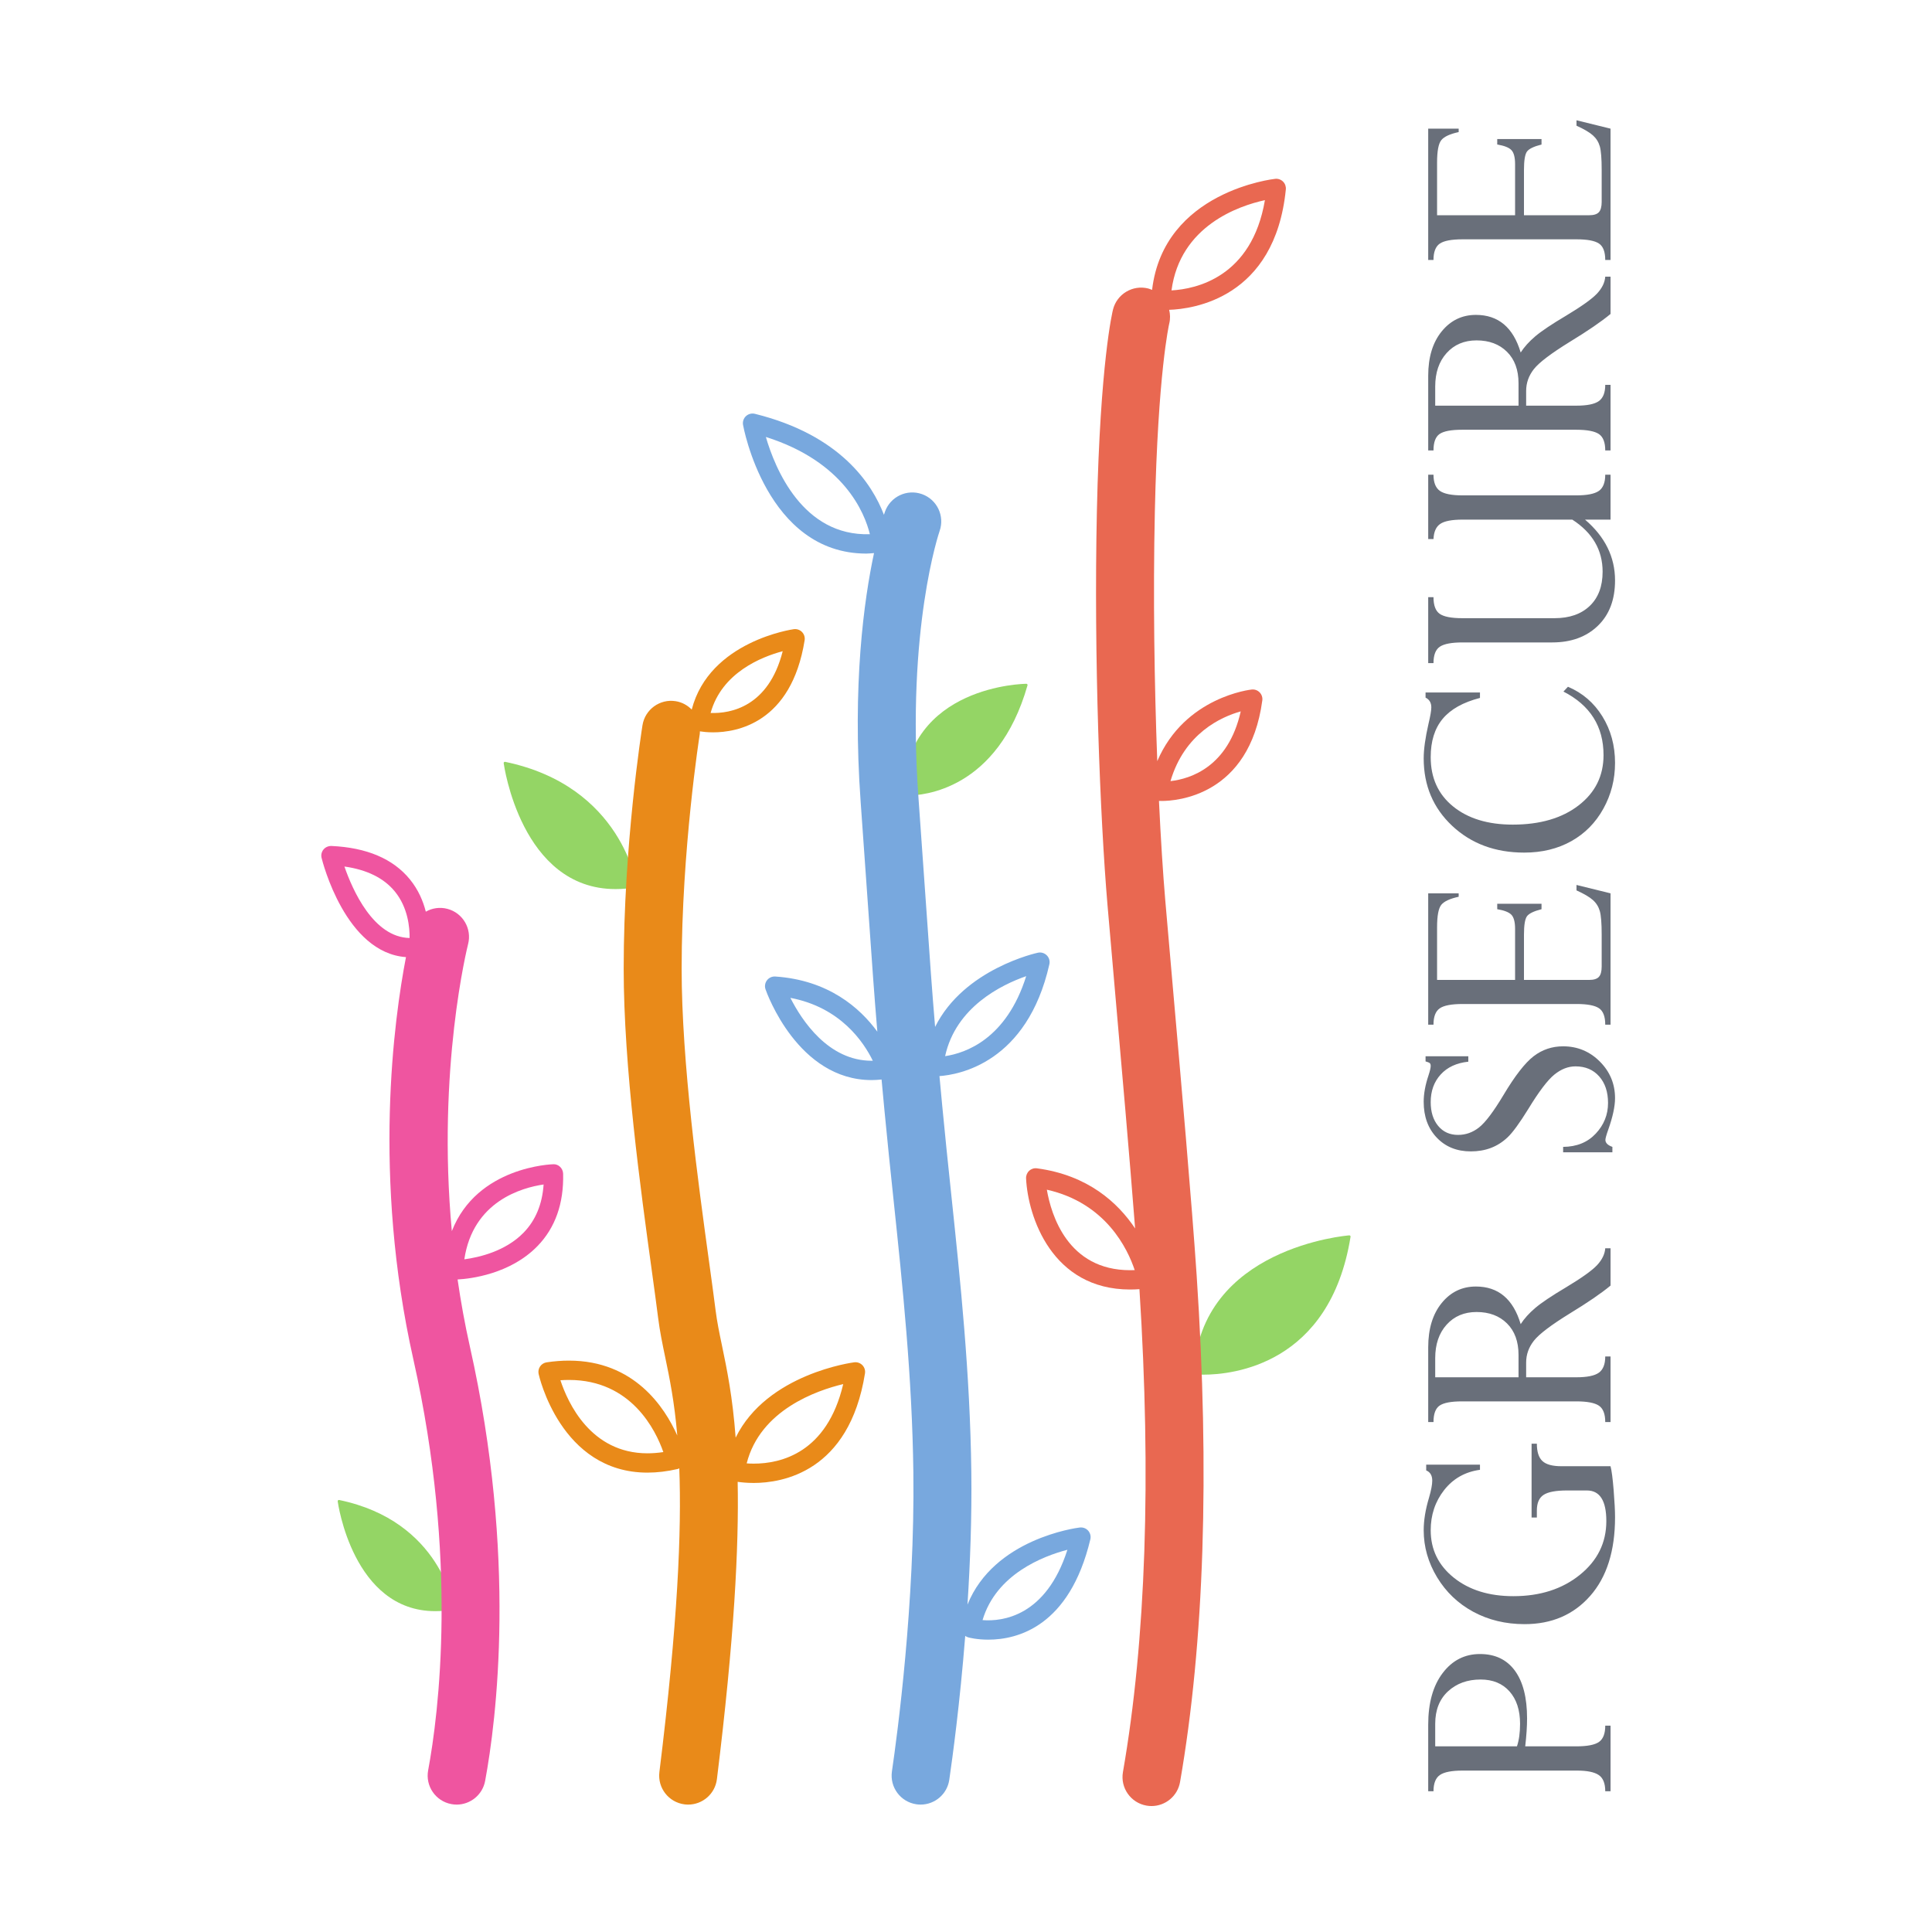 <?xml version="1.0" encoding="UTF-8" standalone="no"?>
<!-- Created with Inkscape (http://www.inkscape.org/) -->

<svg
   xmlns:dc="http://purl.org/dc/elements/1.1/"
   xmlns:cc="http://creativecommons.org/ns#"
   xmlns:rdf="http://www.w3.org/1999/02/22-rdf-syntax-ns#"
   xmlns:svg="http://www.w3.org/2000/svg"
   xmlns="http://www.w3.org/2000/svg"
   xmlns:sodipodi="http://sodipodi.sourceforge.net/DTD/sodipodi-0.dtd"
   xmlns:inkscape="http://www.inkscape.org/namespaces/inkscape"
   id="svg2"
   version="1.1"
   inkscape:version="0.48.4 r9939"
   width="170"
   height="170"
   xml:space="preserve"
   sodipodi:docname="pgrsecure_logo.svg"
   inkscape:export-filename="/home/alessandro/Immagini/pgrsecure_logo.png"
   inkscape:export-xdpi="264.70999"
   inkscape:export-ydpi="264.70999"><defs
     id="defs6" /><sodipodi:namedview
     pagecolor="#ffffff"
     bordercolor="#666666"
     borderopacity="1"
     objecttolerance="10"
     gridtolerance="10"
     guidetolerance="10"
     inkscape:pageopacity="0"
     inkscape:pageshadow="2"
     inkscape:window-width="1229"
     inkscape:window-height="1000"
     id="namedview4"
     showgrid="false"
     inkscape:zoom="1.0818864"
     inkscape:cx="83.70625"
     inkscape:cy="109.06875"
     inkscape:window-x="51"
     inkscape:window-y="24"
     inkscape:window-maximized="1"
     inkscape:current-layer="g10" /><g
     id="g10"
     inkscape:groupmode="layer"
     inkscape:label="ink_ext_XXXXXX"
     transform="matrix(1.25,0,0,-1.25,0,170)"><g
       id="g12"
       transform="matrix(0.068,0,0,0.068,22.618,8.866)"><path
         d="m 1065.17,590.359 c -0.27,0.282 -0.63,0.45 -1.02,0.411 -1.54,-0.11 -154.775,-12.301 -160.849,-142.559 -0.031,-0.66 0.461,-1.231 1.125,-1.301 0.125,-0.019 3.289,-0.34 8.75,-0.34 30.332,0 130.944,10.301 152.294,142.75 0.07,0.379 -0.05,0.758 -0.3,1.039"
         style="fill:#94d565;fill-opacity:1;fill-rule:nonzero;stroke:none"
         id="path14"
         inkscape:connector-curvature="0" /><path
         d="m 190.293,1080.97 c -0.395,0.07 -0.813,-0.03 -1.105,-0.3 -0.297,-0.28 -0.442,-0.68 -0.387,-1.08 0.168,-1.3 17.945,-130.328 115.73,-130.344 0.004,0 0.008,0 0.016,0 6.723,0 13.773,0.613 20.957,1.836 0.656,0.113 1.117,0.727 1.027,1.391 -0.136,1.031 -14.894,103.337 -136.238,128.497"
         style="fill:#94d565;fill-opacity:1;fill-rule:nonzero;stroke:none"
         id="path16"
         inkscape:connector-curvature="0" /><path
         d="m 18.469,316.828 c -0.406,0.113 -0.812,-0.027 -1.105,-0.297 -0.297,-0.269 -0.441,-0.672 -0.391,-1.07 0.144,-1.152 15.656,-113.699 100.992,-113.711 0.004,0 0.008,0 0.015,0 5.868,0 12.02,0.531 18.286,1.602 0.66,0.097 1.117,0.718 1.031,1.386 -0.117,0.903 -13.004,90.16 -118.828,112.09"
         style="fill:#94d565;fill-opacity:1;fill-rule:nonzero;stroke:none"
         id="path18"
         inkscape:connector-curvature="0" /><path
         d="m 729.855,1161.77 c -1.242,0 -123.941,-1.31 -127.835,-114.24 -0.024,-0.66 0.476,-1.22 1.132,-1.29 0,0 1.442,-0.13 4.028,-0.13 l 0.004,0 c 15.254,0 92.882,5.5 123.871,114.07 0.105,0.37 0.031,0.77 -0.203,1.09 -0.239,0.31 -0.61,0.5 -0.997,0.5"
         style="fill:#94d565;fill-opacity:1;fill-rule:nonzero;stroke:none"
         id="path20"
         inkscape:connector-curvature="0" /><path
         d="m 879.055,1061 c 14.578,49.46 52.39,66.5 72.742,72.2 -12.957,-57.36 -51.731,-69.79 -72.742,-72.2 z m -41.758,-506.289 -0.012,0 c -64.519,0.008 -81.719,57.168 -86.211,83.348 61.231,-13.739 83.739,-61.528 90.946,-83.25 -1.598,-0.059 -3.172,-0.098 -4.723,-0.098 z M 976.824,1662.43 c -13.554,-79.86 -71.394,-92.03 -96.707,-93.44 8.938,66.96 69.738,87.56 96.707,93.44 z m -13.543,-506.59 c -0.781,-0.07 -69.355,-7.39 -97.89,-74.14 -2.996,78.99 -4.434,170.86 -2.508,258.33 3.152,143.57 14.668,193.67 14.91,194.68 1.191,4.84 1.008,9.65 -0.098,14.18 24.278,0.79 109.5,11.69 120.789,124.66 0.293,2.98 -0.757,5.94 -2.879,8.06 -2.121,2.13 -5.117,3.19 -8.054,2.89 -1.196,-0.12 -115.531,-12.7 -127.531,-114.98 -1.321,0.54 -2.625,1.1 -4.051,1.46 -16.02,4.02 -32.364,-5.72 -36.399,-21.79 -0.547,-2.15 -13.308,-54.57 -16.672,-207.84 -3.355,-152.33 3.313,-318.38 10.93,-408.198 1.985,-23.386 4.727,-54.593 7.813,-89.699 6.601,-75.078 15.117,-172.004 20.808,-245.512 -17.781,26.579 -48.75,55.161 -101.57,62.227 -3.008,0.41 -5.918,-0.527 -8.098,-2.547 -2.176,-2 -3.355,-4.883 -3.218,-7.84 1.902,-39.793 26.875,-115.062 107.722,-115.07 l 0.012,0 c 3.133,0 6.355,0.129 9.629,0.359 C 859.348,340.078 853.633,171.879 829.844,35.141 827.012,18.828 837.938,3.289 854.27,0.449 856.008,0.141 857.734,0 859.441,0 c 14.309,0.012 26.985,10.281 29.524,24.871 25.019,143.859 30.808,320.328 17.187,524.488 -4.922,73.871 -16.379,204.196 -24.746,299.348 -3.078,35.031 -5.808,66.176 -7.793,89.516 -2.343,27.64 -4.59,62.647 -6.472,102.297 0.75,-0.02 1.668,-0.05 2.871,-0.05 15.039,0 90.703,5.02 104.109,104.07 0.41,3.02 -0.586,6.06 -2.695,8.26 -2.11,2.2 -5.031,3.33 -8.145,3.04"
         style="fill:#e96851;fill-opacity:1;fill-rule:nonzero;stroke:none"
         id="path22"
         inkscape:connector-curvature="0" /><path
         d="m 684.52,192.48 c 14.113,47.598 62.746,66.25 87.843,72.821 -22.109,-69.082 -67.324,-74.41 -87.843,-72.821 z M 569.727,771.52 c -0.004,0 -0.008,0 -0.008,0 -44.871,0.011 -72.285,41.73 -84.129,65.109 52.109,-9.832 76.144,-46.184 85.316,-65.098 -0.394,-0.011 -0.789,-0.011 -1.179,-0.011 z m -109.524,645.76 c 81.098,-25.69 102.277,-78.66 107.672,-100.67 -69.535,-2.26 -98.219,68.14 -107.672,100.67 z M 729.695,859.098 c -20.41,-65.067 -62.757,-79.657 -83.933,-82.801 11.133,50.906 58.457,73.926 83.933,82.801 z M 793.84,285.09 c -2.18,2.441 -5.363,3.621 -8.684,3.262 -3.957,-0.481 -88.828,-11.743 -116.238,-79.813 2.801,43.332 4.559,90.461 3.973,137.52 -1.282,101.89 -11.27,196.839 -20.938,288.66 -3.168,30.109 -6.332,60.179 -9.195,90.449 -1.039,10.992 -1.981,21.07 -2.848,30.484 20.192,1.426 90.727,13.782 113.774,115.743 0.75,3.316 -0.239,6.781 -2.621,9.207 -2.391,2.433 -5.836,3.472 -9.161,2.793 -0.906,-0.184 -76.558,-16.551 -106.504,-76.836 -3.21,38.125 -5.375,69.058 -8.921,119.957 -2.106,30.152 -4.704,67.336 -8.293,117.124 -12.641,175.3 21.511,275.22 21.859,276.21 5.508,15.58 -2.633,32.7 -18.211,38.25 -15.602,5.55 -32.769,-2.58 -38.332,-18.19 -0.133,-0.36 -0.516,-1.48 -1.074,-3.2 -12.266,32.12 -45.258,82.68 -133.598,104.53 -3.277,0.8 -6.738,-0.08 -9.211,-2.38 -2.469,-2.29 -3.617,-5.68 -3.051,-9.01 0.231,-1.33 23.985,-133.3 127.668,-133.31 2.579,0 5.286,0.36 7.934,0.52 -10.305,-48.21 -22.613,-135.9 -13.828,-257.73 3.586,-49.736 6.176,-86.877 8.281,-116.994 3.574,-51.195 5.746,-82.328 8.977,-120.695 -17.969,24.566 -50.52,53.367 -105.625,57.097 -3.356,0.215 -6.59,-1.25 -8.625,-3.918 -2.035,-2.664 -2.598,-6.179 -1.493,-9.343 1.333,-3.848 33.567,-93.946 109.864,-93.957 0,0 0.004,0 0.008,0 3.371,0 6.8,0.246 10.253,0.605 0.918,-10.016 1.922,-20.773 3.043,-32.594 2.879,-30.48 6.071,-60.761 9.262,-91.082 9.524,-90.48 19.363,-184.031 20.606,-283.129 C 614.57,210.43 596.34,74.34 590.707,35.859 588.313,19.461 599.652,4.23 616.051,1.82 c 1.469,-0.211 2.933,-0.309 4.379,-0.309 14.644,0 27.461,10.727 29.644,25.66 3.332,22.797 10.961,78.906 16.508,148.969 0.906,-0.641 1.91,-1.192 3.043,-1.5 0.867,-0.25 8.852,-2.391 20.773,-2.391 30.215,0 84.114,13.5 105.707,103.852 0.758,3.187 -0.089,6.539 -2.265,8.988"
         style="fill:#78a8de;fill-opacity:1;fill-rule:nonzero;stroke:none"
         id="path24"
         inkscape:connector-curvature="0" /><path
         d="m 447.656,354.469 c -2.691,0 -5.152,0.109 -7.308,0.261 14.05,55.411 72.781,75.61 99.925,82.079 -16.742,-71.239 -64.519,-82.34 -92.617,-82.34 z m -110.019,10.691 -0.004,0 c -58.742,0 -82.477,52.442 -90.106,75.641 3.004,0.199 5.957,0.308 8.844,0.308 64.645,0 89.852,-52.238 97.692,-74.679 -5.657,-0.852 -11.149,-1.27 -16.426,-1.27 z m 139.996,830.34 c -14.606,-57.72 -54.094,-64.69 -74.629,-63.95 11.523,41.71 52.582,58.07 74.629,63.95 z m 82.508,-739.129 c -2.172,2.258 -5.293,3.367 -8.399,3 -1.035,-0.121 -90.324,-11.652 -122.824,-78 -3.16,42.469 -9.023,70.758 -14.172,95.457 -2.734,13.141 -5.098,24.481 -6.558,36.184 -1.68,13.398 -3.985,30.16 -6.625,49.34 -11.368,82.589 -28.555,207.382 -28.543,304.531 0.007,123.418 18.527,241.357 18.718,242.537 0.164,1.05 0.121,2.07 0.176,3.1 2.922,-0.46 7.594,-1.02 13.809,-1.02 23.871,0 80.863,9.29 94.609,95.31 0.496,3.12 -0.504,6.28 -2.695,8.54 -2.192,2.26 -5.324,3.34 -8.457,2.95 -0.918,-0.11 -87.41,-12.28 -105.727,-83.23 -4.348,4.44 -10.031,7.64 -16.633,8.69 -16.324,2.6 -31.73,-8.55 -34.34,-24.91 -0.792,-4.99 -19.453,-123.631 -19.46,-251.967 -0.012,-101.262 17.511,-228.504 29.105,-312.711 2.602,-18.902 4.871,-35.391 6.523,-48.613 1.766,-14.11 4.481,-27.149 7.36,-40.957 4.453,-21.391 9.484,-45.672 12.504,-81.063 -13.141,29.57 -44.828,77.57 -112.141,77.57 -7.441,0 -15.215,-0.589 -23.113,-1.781 -2.727,-0.406 -5.16,-1.918 -6.731,-4.18 -1.57,-2.257 -2.14,-5.07 -1.578,-7.769 0.215,-1.008 22.524,-102.219 112.68,-102.219 0,0 0.004,0 0.008,0 9.996,0 20.566,1.27 31.406,3.781 0.566,0.129 1.008,0.477 1.527,0.7 2.453,-64.282 -1.414,-159.493 -20.586,-314.45 -2.035,-16.441 9.645,-31.41 26.09,-33.453 1.25,-0.16 2.489,-0.227 3.723,-0.227 14.922,0 27.855,11.117 29.73,26.316 18.024,145.652 22.821,240.91 21.481,307.793 3.762,-0.531 9.519,-1.152 16.648,-1.152 l 0.004,0 c 29.176,0 98.793,11.062 115.145,113.39 0.496,3.102 -0.492,6.25 -2.664,8.512"
         style="fill:#e98a19;fill-opacity:1;fill-rule:nonzero;stroke:none"
         id="path26"
         inkscape:connector-curvature="0" /><path
         d="m 148.051,565.969 c 8.957,60.261 59.777,74.23 82.07,77.472 -1.367,-20.32 -8.273,-37.023 -20.601,-49.742 C 190.703,574.27 163.262,568 148.051,565.969 z M 23.922,972.59 c 23.266,-3.27 40.766,-11.902 52.133,-25.75 13.617,-16.578 15.473,-37.215 15.344,-48.231 -37.426,0.715 -59,49.504 -67.477,73.981 z M 250.328,654.648 c -0.137,5.481 -4.832,10.082 -10.152,9.75 -0.918,-0.019 -78.965,-2.187 -105.059,-69.269 -15.531,168.16 16.246,294.848 16.817,297.082 4.171,16.023 -5.434,32.406 -21.465,36.586 -7.836,2.043 -15.742,0.754 -22.285,-2.942 -2.762,10.879 -7.704,22.692 -16.508,33.477 C 74.332,980.594 47.008,992.215 10.453,993.875 7.332,993.93 4.277,992.668 2.273,990.23 0.273,987.801 -0.465,984.563 0.289,981.508 1.293,977.398 25.117,883.262 87.648,878.816 75.332,814.996 52.773,651.961 95.277,462.449 141.84,254.859 121.504,95.75 110.602,36.98 107.578,20.691 118.336,5.039 134.625,2.02 136.477,1.672 138.316,1.5 140.133,1.5 c 14.176,0.012 26.781,10.102 29.461,24.539 11.578,62.41 33.219,231.133 -15.77,449.531 -5.304,23.641 -9.461,46.86 -12.75,69.551 13.074,0.68 54.434,5.449 82.699,34.551 18.379,18.898 27.317,44.137 26.555,74.976"
         style="fill:#ef55a0;fill-opacity:1;fill-rule:nonzero;stroke:none"
         id="path28"
         inkscape:connector-curvature="0" /><path
         d="m 1153.11,85.129 0,-23.32 84.62,0 c 2.14,6.332 3.22,14.113 3.22,23.32 0,14.16 -3.66,25.359 -10.94,33.562 -7.3,8.207 -17.27,12.297 -29.92,12.297 -13.63,0 -24.87,-4.07 -33.72,-12.218 -8.83,-8.161 -13.26,-19.36 -13.26,-33.641 z m -7.25,-69.82 0,68.871 c 0,22.519 4.98,40.359 14.97,53.492 9.96,13.148 22.84,19.707 38.61,19.707 15.67,0 27.7,-5.731 36.13,-17.207 8.42,-11.481 12.63,-27.953 12.63,-49.391 0,-8.262 -0.64,-17.93 -1.92,-28.973 l 52.87,0 c 11.39,0 19.23,1.531 23.54,4.59 4.29,3.051 6.44,8.66 6.44,16.82 l 5.48,0 0,-67.91 -5.48,0 c 0,8.152 -2.25,13.762 -6.77,16.82 -4.51,3.051 -12.02,4.59 -22.56,4.59 l -118.35,0 c -11.27,0 -19.13,-1.539 -23.51,-4.59 -4.4,-3.059 -6.61,-8.668 -6.61,-16.82 l -5.47,0"
         style="fill:#696f7a;fill-opacity:1;fill-rule:nonzero;stroke:none"
         id="path30"
         inkscape:connector-curvature="0" /><path
         d="m 1252.87,375.121 5.46,0 c 0,-8.371 1.9,-14.351 5.73,-17.941 3.81,-3.602 10.39,-5.391 19.74,-5.391 l 50.79,0 c 1.18,-4.398 2.26,-12.641 3.23,-24.699 0.96,-12.059 1.45,-21.442 1.45,-28.078 0,-34.864 -8.59,-62.032 -25.75,-81.492 -17.16,-19.481 -39.79,-29.211 -67.89,-29.211 -19.64,0 -37.33,4.269 -53.11,12.781 -15.75,8.539 -28.25,20.449 -37.48,35.73 -9.23,15.289 -13.85,31.508 -13.85,48.68 0,10.289 1.83,21.5 5.48,33.629 2.24,7.711 3.37,13.609 3.37,17.691 0,5.371 -2.08,8.91 -6.27,10.629 l 0,5.961 55.67,0 0,-5.332 c -15.45,-2.129 -27.81,-9.137 -37.1,-20.988 -9.26,-11.86 -13.9,-25.719 -13.9,-41.59 0,-19.961 7.97,-36.309 23.9,-49.09 15.91,-12.75 36.48,-19.148 61.7,-19.148 27.68,0 50.64,7.398 68.87,22.136 18.24,14.75 27.34,33.274 27.34,55.59 0,21.133 -6.71,31.703 -20.16,31.703 l -20.48,0 c -11.6,0 -19.72,-1.531 -24.34,-4.589 -4.63,-3.051 -6.94,-8.442 -6.94,-16.172 l 0,-7.231 -5.46,0 0,76.422"
         style="fill:#696f7a;fill-opacity:1;fill-rule:nonzero;stroke:none"
         id="path32"
         inkscape:connector-curvature="0" /><path
         d="m 1153.11,463.641 0,-19.782 86.25,0 0,23.161 c 0,13.851 -3.99,24.71 -11.93,32.589 -7.94,7.891 -18.46,11.821 -31.53,11.821 -12.77,0 -23.1,-4.36 -30.98,-13.11 -7.88,-8.742 -11.81,-20.3 -11.81,-34.679 z m 94.13,-4.5 0,-15.282 51.91,0 c 11.17,0 18.98,1.582 23.36,4.75 4.41,3.161 6.62,8.762 6.62,16.813 l 5.48,0 0,-67.902 -5.48,0 c 0,8.371 -2.21,14.019 -6.6,16.98 -4.4,2.941 -12.19,4.422 -23.36,4.422 l -118.37,0 c -11.15,0 -18.86,-1.453 -23.11,-4.344 -4.23,-2.898 -6.36,-8.59 -6.36,-17.058 l -5.47,0 0,77.39 c 0,19.09 4.65,34.36 13.92,45.781 9.27,11.43 21.1,17.129 35.46,17.129 23.18,0 38.63,-12.98 46.35,-38.941 3.64,5.699 8.66,11.262 15.03,16.699 6.41,5.434 16.99,12.551 31.84,21.363 16.44,9.879 27.2,17.59 32.33,23.149 5.13,5.558 7.9,11.32 8.34,17.32 l 5.48,0 0,-38.609 c -9.56,-7.949 -23.58,-17.539 -42.07,-28.813 -19.47,-12.008 -31.88,-21.429 -37.26,-28.238 -5.37,-6.82 -8.04,-14.359 -8.04,-22.609"
         style="fill:#696f7a;fill-opacity:1;fill-rule:nonzero;stroke:none"
         id="path34"
         inkscape:connector-curvature="0" /><path
         d="m 1143.12,770.867 0,5.313 44.25,0 0,-5.625 c -12.22,-1.289 -21.76,-5.723 -28.63,-13.282 -6.86,-7.558 -10.3,-17.093 -10.3,-28.554 0,-10.199 2.57,-18.41 7.72,-24.629 5.13,-6.219 12.02,-9.32 20.61,-9.32 7.94,0 15.16,2.57 21.71,7.718 6.55,5.153 14.97,16.301 25.26,33.473 11.9,19.945 22.32,33.344 31.21,40.219 8.92,6.855 19.09,10.293 30.59,10.293 14.79,0 27.46,-5.254 37.97,-15.743 10.5,-10.5 15.76,-23.144 15.76,-37.91 0,-8.57 -2.37,-19.492 -7.08,-32.769 -1.94,-5.473 -2.89,-8.949 -2.89,-10.449 0,-3.114 2.39,-5.512 7.23,-7.231 l 0,-5.621 -50.99,0 0,5.621 c 14.04,0.109 25.31,4.688 33.77,13.731 8.49,9.046 12.72,19.617 12.72,31.718 0,11.461 -3.07,20.645 -9.19,27.539 -6.12,6.914 -14.28,10.364 -24.47,10.364 -7.64,0 -14.92,-2.844 -21.91,-8.52 -6.98,-5.672 -15.97,-17.523 -26.97,-35.574 -9.09,-14.707 -16.27,-24.527 -21.53,-29.457 -5.25,-4.942 -11.03,-8.57 -17.3,-10.934 -6.28,-2.367 -13.17,-3.539 -20.69,-3.539 -14.47,0 -26.24,4.75 -35.24,14.242 -9.03,9.489 -13.54,21.86 -13.54,37.09 0,8.367 1.67,17.481 4.99,27.364 1.5,4.609 2.26,7.824 2.26,9.648 0,1.504 -0.32,2.52 -0.98,3.055 -0.63,0.539 -2.08,1.125 -4.34,1.769"
         style="fill:#696f7a;fill-opacity:1;fill-rule:nonzero;stroke:none"
         id="path36"
         inkscape:connector-curvature="0" /><path
         d="m 1217.31,928.414 0,5.637 45.85,0 0,-5.637 c -8.05,-2.035 -13.08,-4.5 -15.13,-7.391 -2.02,-2.906 -3.04,-9.234 -3.04,-18.996 l 0,-46.812 67.57,0 c 4.73,0 8.04,1.043 9.97,3.133 1.93,2.09 2.91,5.664 2.91,10.703 l 0,32.976 c 0,11.805 -0.65,19.957 -1.93,24.461 -1.29,4.504 -3.69,8.321 -7.18,11.43 -3.47,3.109 -9.13,6.434 -16.96,9.977 l 0,5.625 35.24,-8.684 0,-135.961 -5.48,0 c 0,8.477 -2.17,14.16 -6.52,17.051 -4.35,2.89 -12.05,4.355 -23.11,4.355 l -118.05,0 c -11.49,0 -19.39,-1.515 -23.68,-4.511 -4.29,-3.008 -6.44,-8.633 -6.44,-16.895 l -5.47,0 0,135.961 31.54,0 0,-3.543 c -9,-1.934 -15,-4.695 -17.94,-8.281 -2.96,-3.602 -4.42,-11.403 -4.42,-23.414 l 0,-54.383 80.76,0 0,52.769 c 0,7.192 -1.29,12.098 -3.87,14.731 -2.57,2.625 -7.44,4.519 -14.62,5.699"
         style="fill:#696f7a;fill-opacity:1;fill-rule:nonzero;stroke:none"
         id="path38"
         inkscape:connector-curvature="0" /><path
         d="m 1143.12,1152.75 56.32,0 0,-5.63 c -17.49,-4.51 -30.37,-11.72 -38.61,-21.64 -8.27,-9.93 -12.39,-23.15 -12.39,-39.66 0,-21.46 7.72,-38.46 23.17,-51.01 15.45,-12.55 36.05,-18.83 61.79,-18.83 28.2,0 50.93,6.63 68.12,19.87 17.23,13.26 25.84,30.6 25.84,52.06 0,29.71 -13.84,51.64 -41.51,65.8 l 4.66,4.99 c 15.01,-6.32 26.89,-16.54 35.64,-30.65 8.75,-14.11 13.12,-30.17 13.12,-48.19 0,-17.06 -4.03,-32.85 -12.08,-47.38 -8.04,-14.54 -19.11,-25.75 -33.21,-33.64 -14.13,-7.875 -30.33,-11.824 -48.69,-11.824 -30.03,0 -54.89,9.226 -74.58,27.674 -19.67,18.45 -29.52,41.73 -29.52,69.84 0,9.43 1.67,21.4 4.99,35.88 1.94,8.15 2.9,13.78 2.9,16.9 0,4.82 -1.98,8.2 -5.96,10.13 l 0,5.31"
         style="fill:#696f7a;fill-opacity:1;fill-rule:nonzero;stroke:none"
         id="path40"
         inkscape:connector-curvature="0" /><path
         d="m 1295.02,1331.71 -113.59,0 c -11.07,0 -18.74,-1.48 -23.1,-4.43 -4.35,-2.96 -6.68,-8.18 -7,-15.69 l -5.47,0 0,66.62 5.47,0 c 0,-8.05 2.21,-13.63 6.61,-16.74 4.38,-3.11 12.24,-4.66 23.51,-4.66 l 117.72,0 c 11.05,0 18.81,1.52 23.29,4.58 4.44,3.06 6.67,8.66 6.67,16.82 l 5.48,0 0,-46.5 -26.4,0 c 20.7,-17.71 31.06,-38.67 31.06,-62.92 0,-19.95 -5.95,-35.64 -17.87,-47.06 -11.9,-11.43 -27.61,-17.15 -47.14,-17.15 l -92.83,0 c -11.27,0 -19.11,-1.47 -23.51,-4.41 -4.38,-2.96 -6.59,-8.62 -6.59,-16.98 l -5.47,0 0,68.22 5.47,0 c 0,-8.47 2.15,-14.21 6.43,-17.22 4.3,-3.01 12.08,-4.51 23.33,-4.51 l 95.59,0 c 15.44,0 27.6,4.25 36.44,12.73 8.84,8.47 13.28,20.27 13.28,35.39 0,22.42 -10.46,40.39 -31.38,53.91"
         style="fill:#696f7a;fill-opacity:1;fill-rule:nonzero;stroke:none"
         id="path42"
         inkscape:connector-curvature="0" /><path
         d="m 1153.11,1469.46 0,-19.78 86.25,0 0,23.16 c 0,13.84 -3.99,24.71 -11.93,32.58 -7.94,7.89 -18.46,11.83 -31.53,11.83 -12.77,0 -23.1,-4.37 -30.98,-13.11 -7.88,-8.74 -11.81,-20.3 -11.81,-34.68 z m 94.13,-4.51 0,-15.27 51.91,0 c 11.17,0 18.98,1.57 23.36,4.75 4.41,3.15 6.62,8.76 6.62,16.8 l 5.48,0 0,-67.9 -5.48,0 c 0,8.37 -2.21,14.03 -6.6,16.99 -4.4,2.93 -12.19,4.42 -23.36,4.42 l -118.37,0 c -11.15,0 -18.86,-1.45 -23.11,-4.35 -4.23,-2.9 -6.36,-8.58 -6.36,-17.06 l -5.47,0 0,77.4 c 0,19.09 4.65,34.35 13.92,45.78 9.27,11.42 21.1,17.13 35.46,17.13 23.18,0 38.63,-12.98 46.35,-38.94 3.64,5.7 8.66,11.26 15.03,16.7 6.41,5.43 16.99,12.55 31.84,21.35 16.44,9.89 27.2,17.59 32.33,23.15 5.13,5.56 7.9,11.33 8.34,17.33 l 5.48,0 0,-38.62 c -9.56,-7.94 -23.58,-17.54 -42.07,-28.81 -19.47,-12.01 -31.88,-21.43 -37.26,-28.23 -5.37,-6.82 -8.04,-14.36 -8.04,-22.62"
         style="fill:#696f7a;fill-opacity:1;fill-rule:nonzero;stroke:none"
         id="path44"
         inkscape:connector-curvature="0" /><path
         d="m 1217.31,1720.02 0,5.63 45.85,0 0,-5.63 c -8.05,-2.04 -13.08,-4.5 -15.13,-7.39 -2.02,-2.91 -3.04,-9.24 -3.04,-18.99 l 0,-46.83 67.57,0 c 4.73,0 8.04,1.05 9.97,3.14 1.93,2.09 2.91,5.66 2.91,10.7 l 0,32.99 c 0,11.79 -0.65,19.95 -1.93,24.45 -1.29,4.5 -3.69,8.32 -7.18,11.43 -3.47,3.11 -9.13,6.43 -16.96,9.98 l 0,5.62 35.24,-8.68 0,-135.96 -5.48,0 c 0,8.47 -2.17,14.16 -6.52,17.05 -4.35,2.89 -12.05,4.35 -23.11,4.35 l -118.05,0 c -11.49,0 -19.39,-1.51 -23.68,-4.5 -4.29,-3.02 -6.44,-8.65 -6.44,-16.9 l -5.47,0 0,135.96 31.54,0 0,-3.55 c -9,-1.93 -15,-4.69 -17.94,-8.28 -2.96,-3.6 -4.42,-11.4 -4.42,-23.41 l 0,-54.39 80.76,0 0,52.78 c 0,7.18 -1.29,12.09 -3.87,14.72 -2.57,2.63 -7.44,4.53 -14.62,5.71"
         style="fill:#696f7a;fill-opacity:1;fill-rule:nonzero;stroke:none"
         id="path46"
         inkscape:connector-curvature="0" /></g></g></svg>